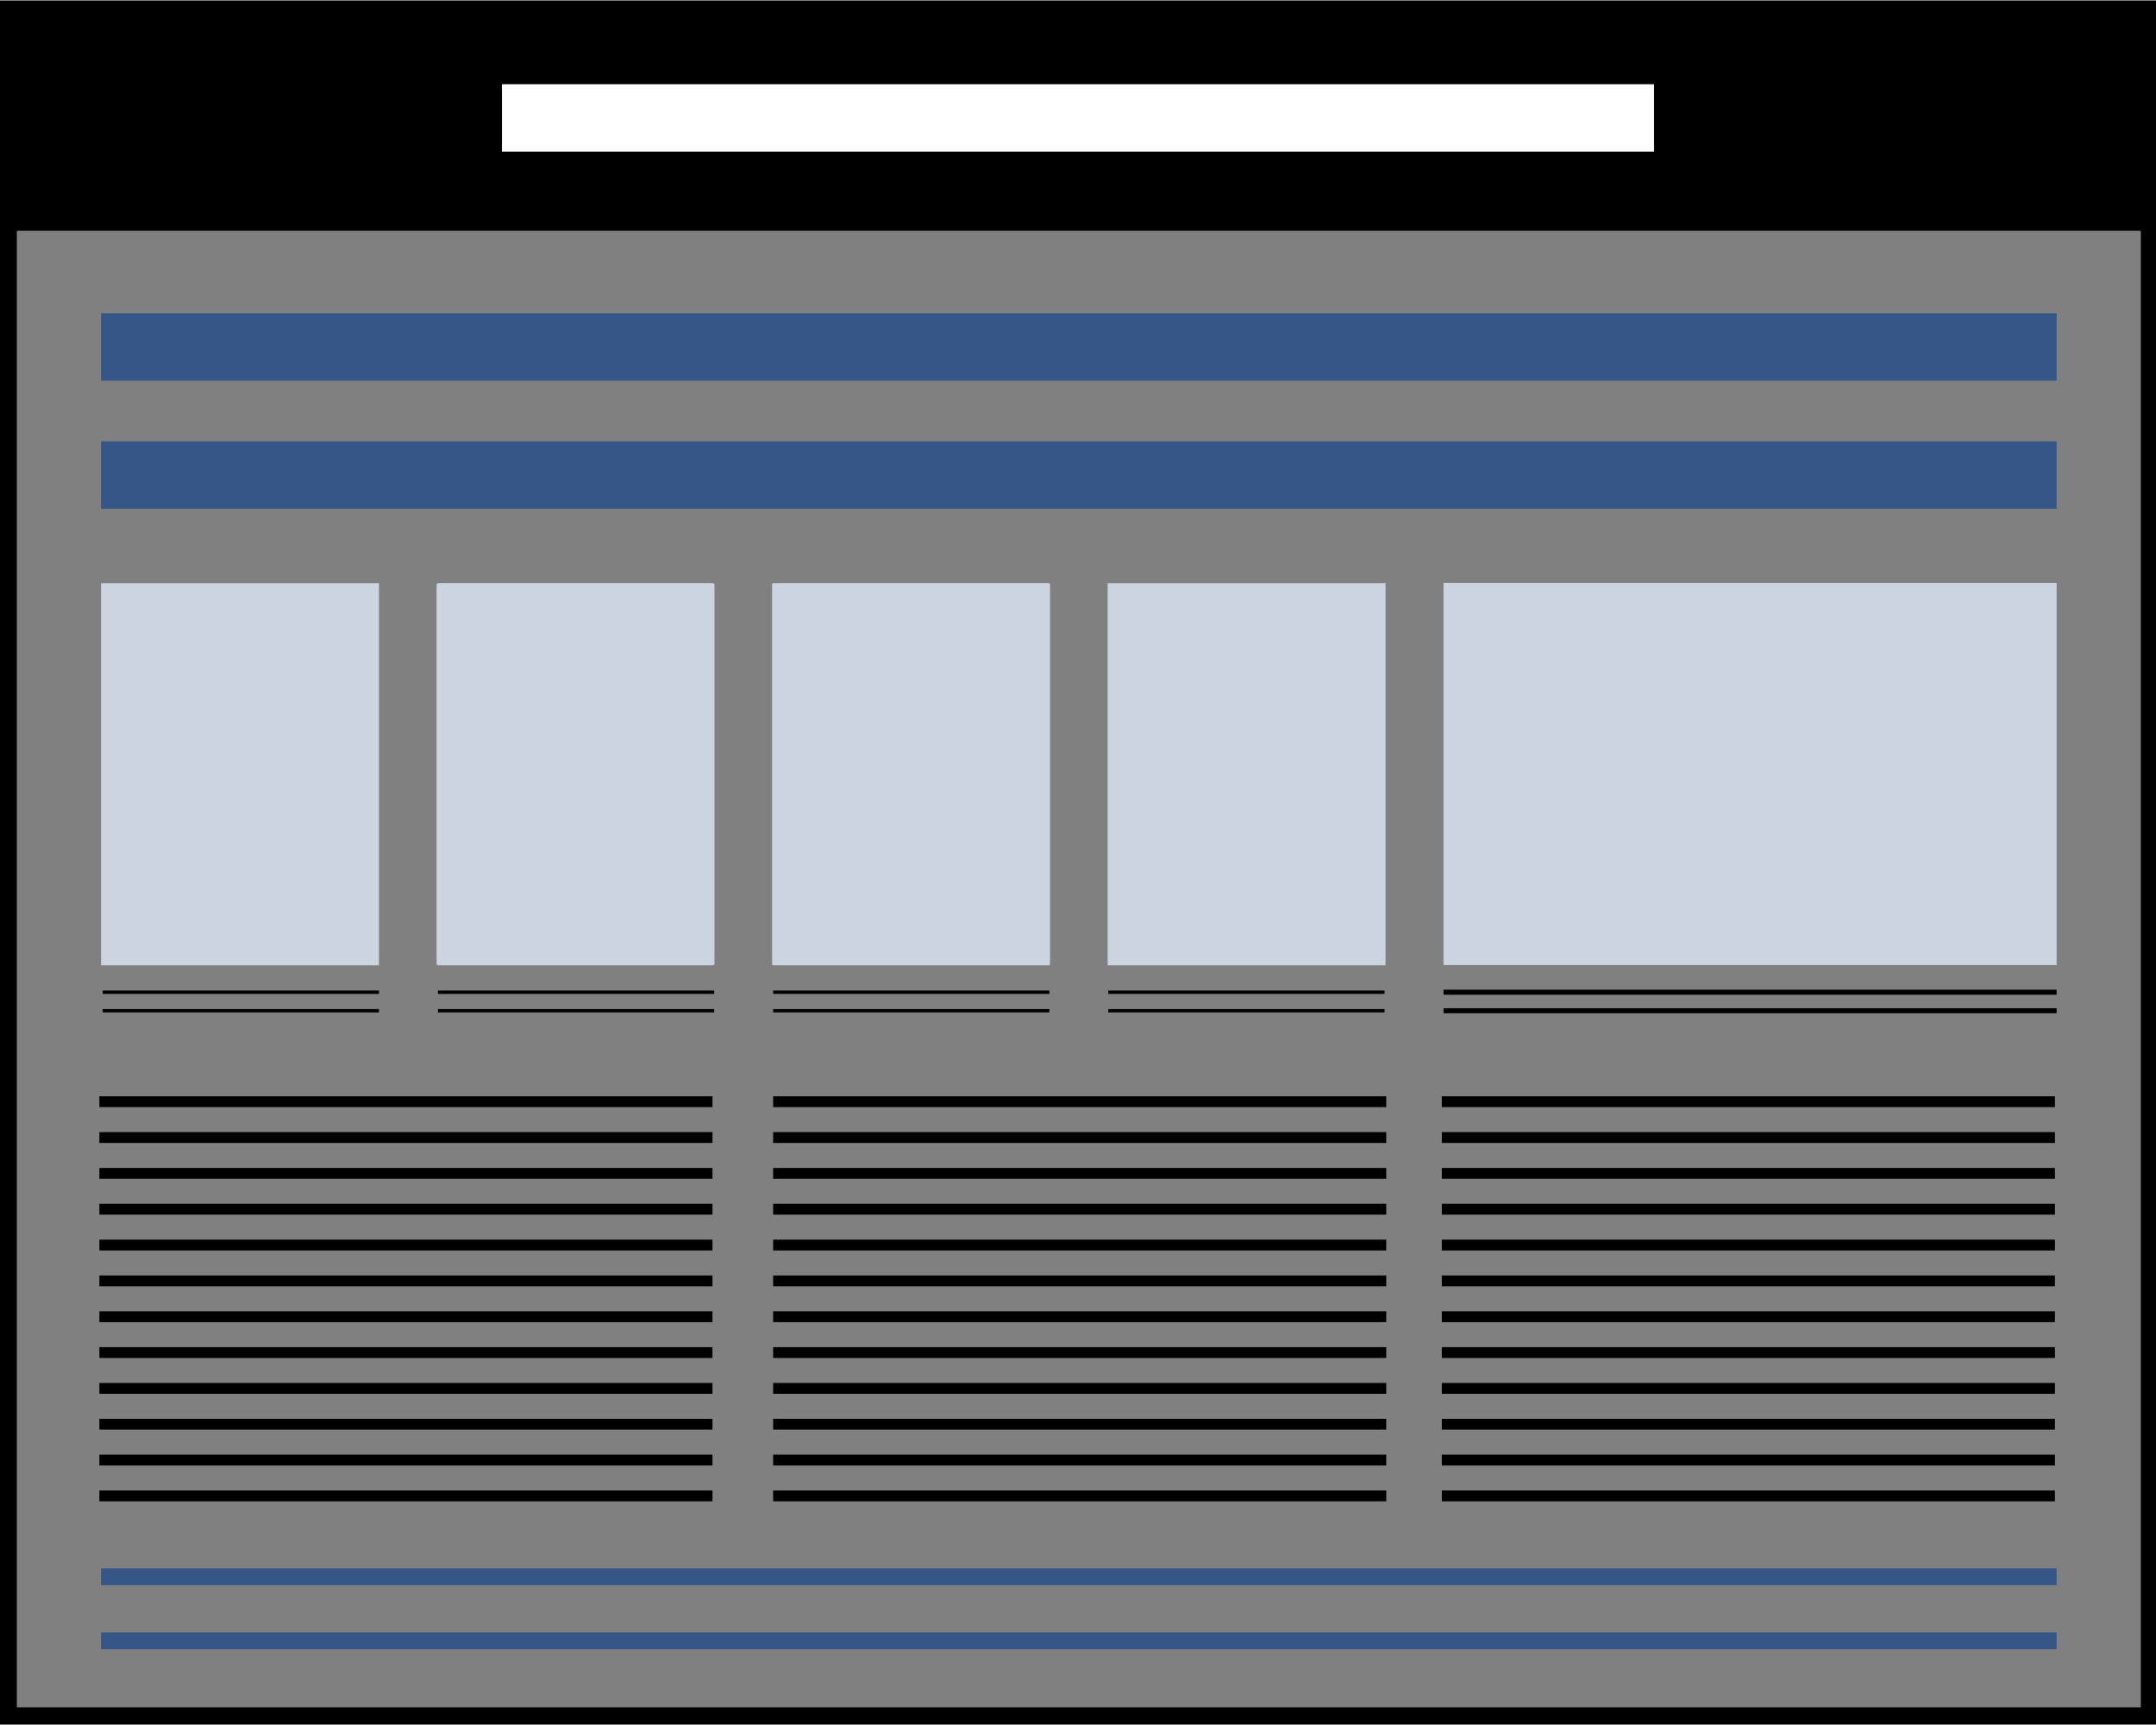 <svg id="Layer_1" data-name="Layer 1" xmlns="http://www.w3.org/2000/svg" viewBox="0 0 1280 1024"><rect x="0" y="0" width="1280" height="1024" fill="#808080" stroke="none"/><defs><style>.cls-1{fill:#ccd4e0;}.cls-2,.cls-3,.cls-4,.cls-5,.cls-6,.cls-7{fill:none;stroke-miterlimit:10;}.cls-2,.cls-3{stroke:#355687;}.cls-2,.cls-5{stroke-width:40px;}.cls-3{stroke-width:10px;}.cls-4,.cls-6,.cls-7{stroke:#000;}.cls-4{stroke-width:6.43px;}.cls-5{stroke:#fff;}.cls-6{stroke-width:2px;}.cls-7{stroke-width:2.98px;}</style></defs><title>layoutExample-thumbs</title><rect y="2" width="1280" height="135"/><rect class="cls-1" x="60" y="346.23" width="164.99" height="226.81"/><rect class="cls-1" x="458.4" y="346.23" width="164.99" height="226.81" rx="0.75" ry="0.75"/><rect class="cls-1" x="259.2" y="346.23" width="164.99" height="226.81" rx="1" ry="1"/><rect class="cls-1" x="657.6" y="346.23" width="164.99" height="226.81"/><rect class="cls-1" x="857" y="346.07" width="364" height="226.81"/><line class="cls-2" x1="60" y1="282" x2="1221" y2="282"/><line class="cls-2" x1="60" y1="206" x2="1221" y2="206"/><line class="cls-3" x1="60" y1="936" x2="1221" y2="936"/><line class="cls-3" x1="60" y1="974" x2="1221" y2="974"/><line class="cls-4" x1="59" y1="654" x2="423" y2="654"/><line class="cls-4" x1="59" y1="675.27" x2="423" y2="675.27"/><line class="cls-4" x1="59" y1="696.55" x2="423" y2="696.55"/><line class="cls-4" x1="59" y1="717.82" x2="423" y2="717.82"/><line class="cls-4" x1="59" y1="739.09" x2="423" y2="739.09"/><line class="cls-4" x1="59" y1="760.36" x2="423" y2="760.36"/><line class="cls-4" x1="59" y1="781.64" x2="423" y2="781.64"/><line class="cls-4" x1="59" y1="802.91" x2="423" y2="802.91"/><line class="cls-4" x1="59" y1="824.18" x2="423" y2="824.18"/><line class="cls-4" x1="59" y1="845.45" x2="423" y2="845.45"/><line class="cls-4" x1="59" y1="866.73" x2="423" y2="866.73"/><line class="cls-4" x1="59" y1="888" x2="423" y2="888"/><line class="cls-4" x1="459" y1="654" x2="823" y2="654"/><line class="cls-4" x1="459" y1="675.27" x2="823" y2="675.27"/><line class="cls-4" x1="459" y1="696.55" x2="823" y2="696.55"/><line class="cls-4" x1="459" y1="717.82" x2="823" y2="717.82"/><line class="cls-4" x1="459" y1="739.09" x2="823" y2="739.09"/><line class="cls-4" x1="459" y1="760.36" x2="823" y2="760.36"/><line class="cls-4" x1="459" y1="781.64" x2="823" y2="781.64"/><line class="cls-4" x1="459" y1="802.91" x2="823" y2="802.91"/><line class="cls-4" x1="459" y1="824.18" x2="823" y2="824.18"/><line class="cls-4" x1="459" y1="845.45" x2="823" y2="845.45"/><line class="cls-4" x1="459" y1="866.73" x2="823" y2="866.73"/><line class="cls-4" x1="459" y1="888" x2="823" y2="888"/><line class="cls-4" x1="856" y1="654" x2="1220" y2="654"/><line class="cls-4" x1="856" y1="675.27" x2="1220" y2="675.27"/><line class="cls-4" x1="856" y1="696.55" x2="1220" y2="696.55"/><line class="cls-4" x1="856" y1="717.82" x2="1220" y2="717.82"/><line class="cls-4" x1="856" y1="739.09" x2="1220" y2="739.09"/><line class="cls-4" x1="856" y1="760.36" x2="1220" y2="760.36"/><line class="cls-4" x1="856" y1="781.64" x2="1220" y2="781.64"/><line class="cls-4" x1="856" y1="802.91" x2="1220" y2="802.91"/><line class="cls-4" x1="856" y1="824.18" x2="1220" y2="824.18"/><line class="cls-4" x1="856" y1="845.45" x2="1220" y2="845.45"/><line class="cls-4" x1="856" y1="866.73" x2="1220" y2="866.73"/><line class="cls-4" x1="856" y1="888" x2="1220" y2="888"/><line class="cls-5" x1="298" y1="70" x2="982" y2="70"/><line class="cls-6" x1="61" y1="589" x2="225" y2="589"/><line class="cls-6" x1="61" y1="600" x2="225" y2="600"/><line class="cls-6" x1="260" y1="589" x2="424" y2="589"/><line class="cls-6" x1="260" y1="600" x2="424" y2="600"/><line class="cls-6" x1="459" y1="589" x2="623" y2="589"/><line class="cls-6" x1="459" y1="600" x2="623" y2="600"/><line class="cls-6" x1="658" y1="589" x2="822" y2="589"/><line class="cls-6" x1="658" y1="600" x2="822" y2="600"/><line class="cls-7" x1="857" y1="589" x2="1221" y2="589"/><line class="cls-7" x1="857" y1="600" x2="1221" y2="600"/><path d="M1271,10.5v1003H10V10.5H1271m10-10H0v1023H1281V.5Z"/></svg>